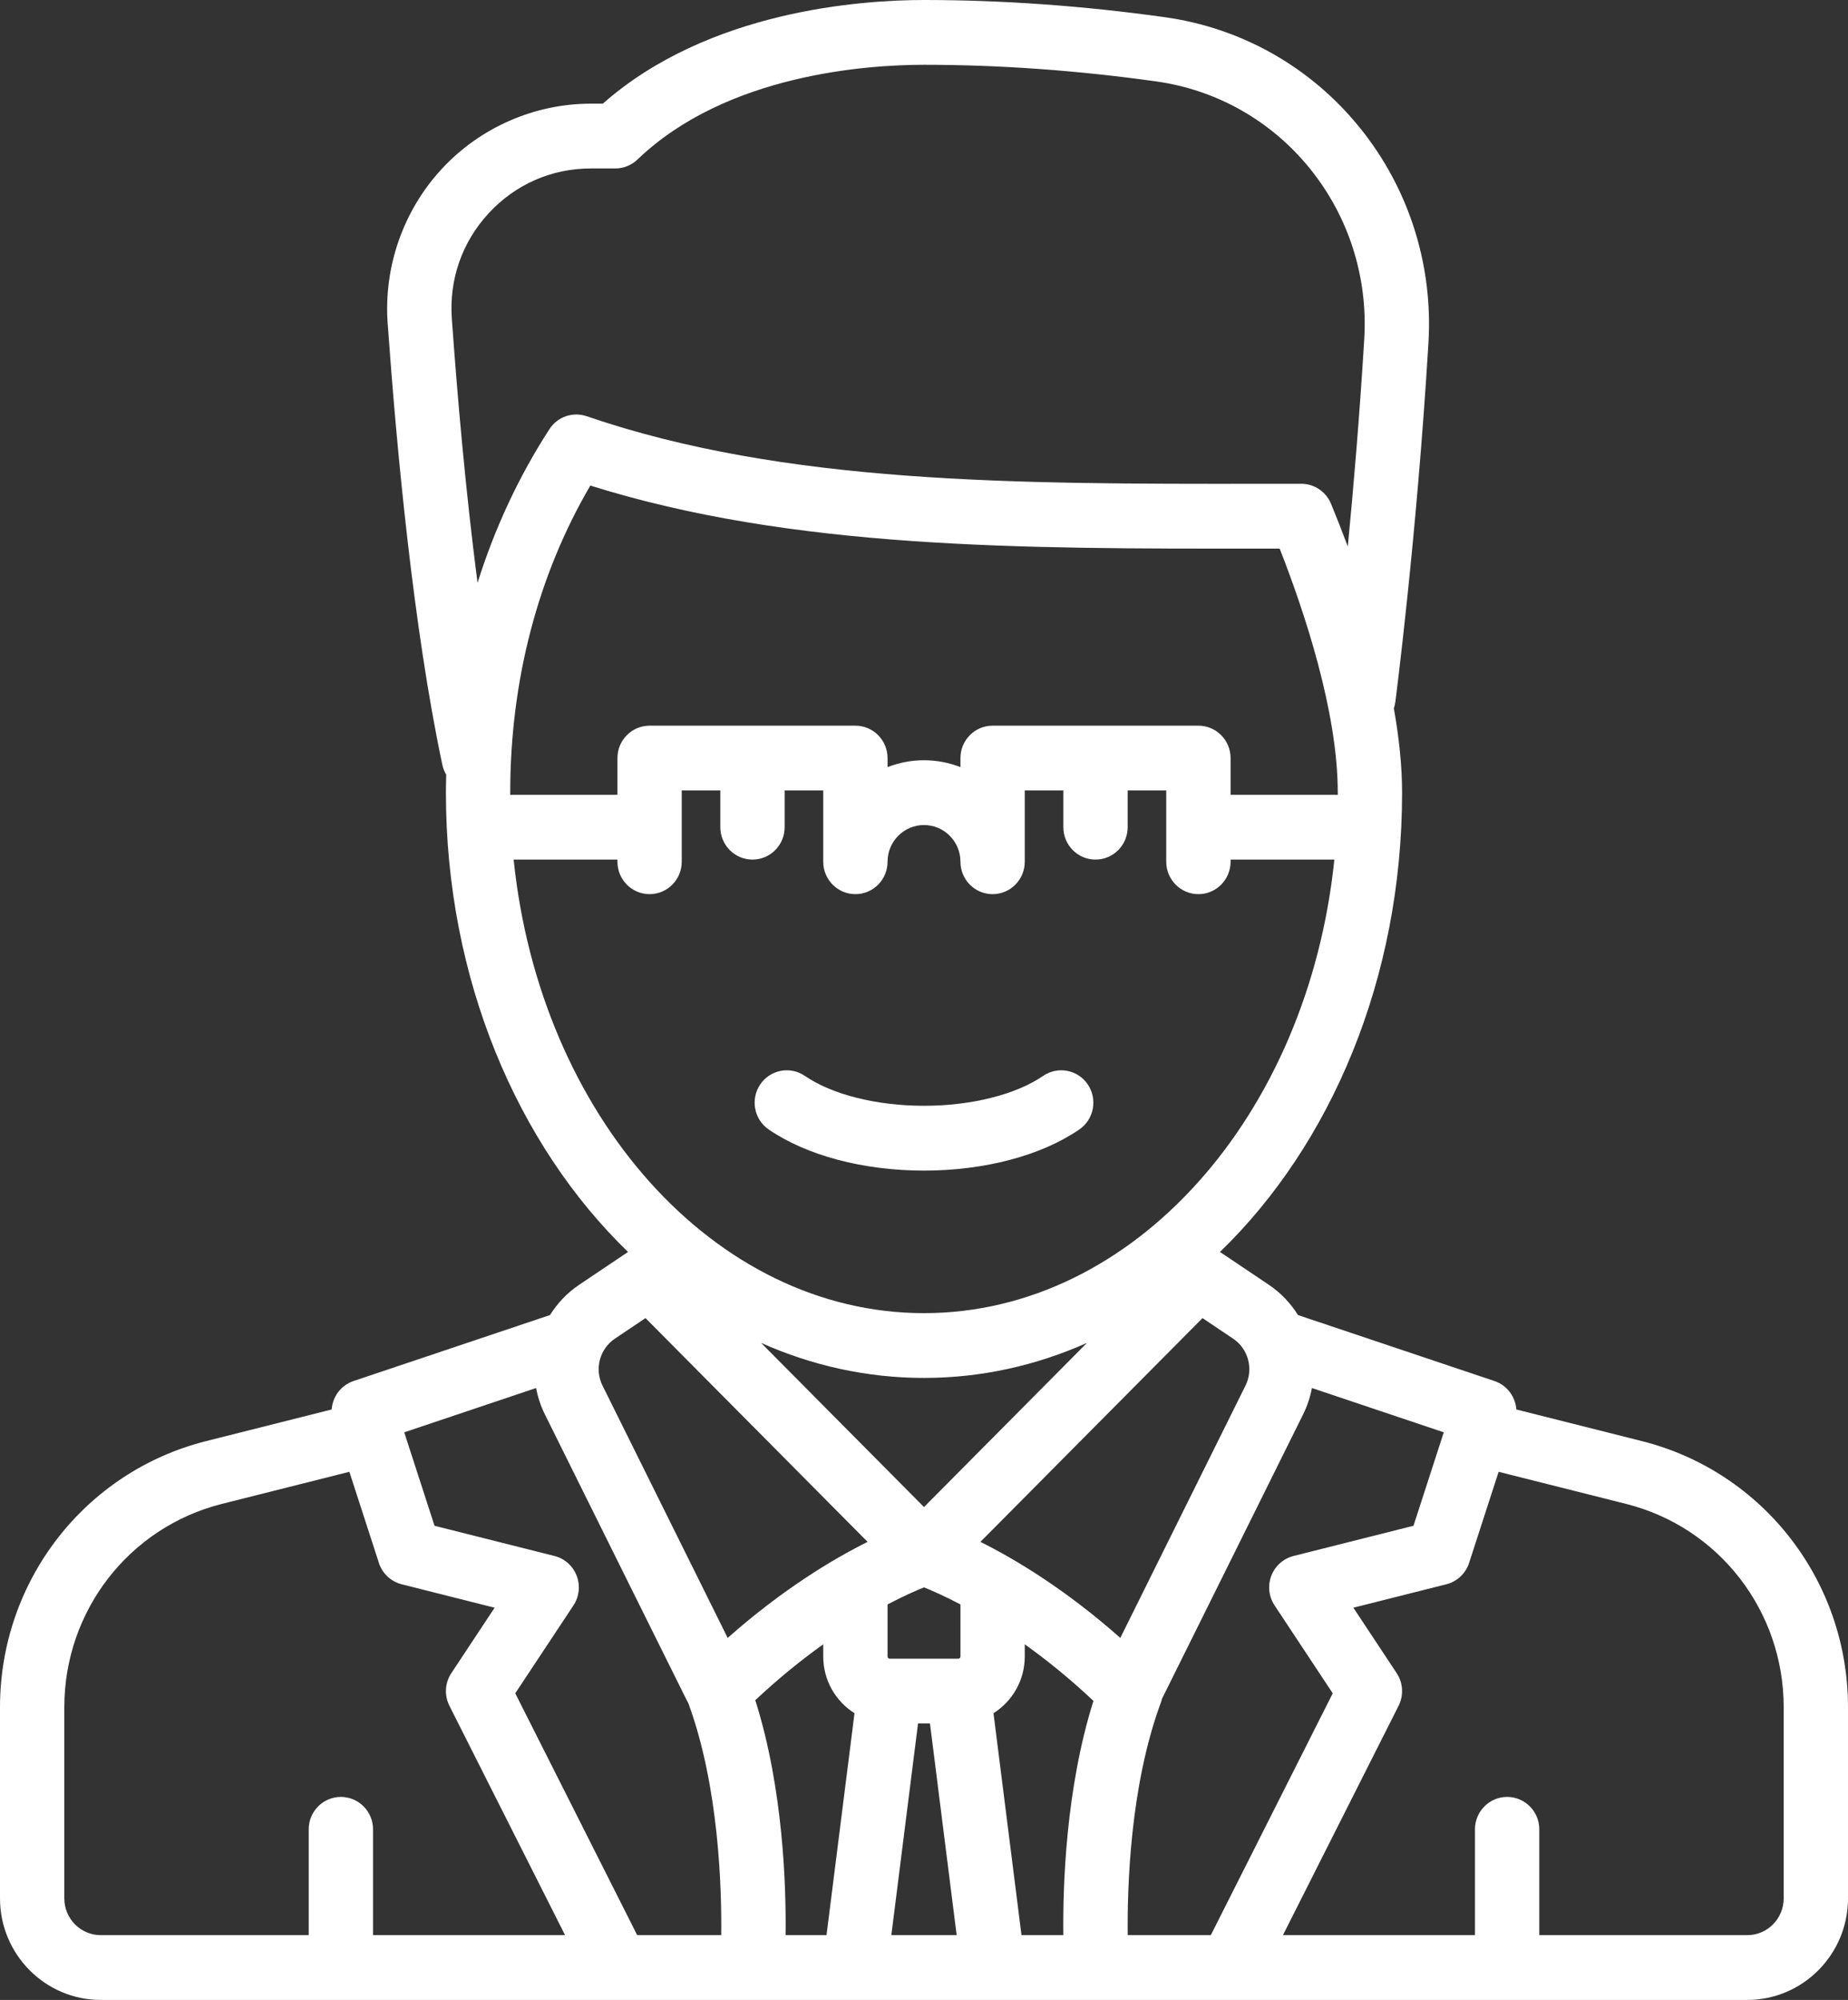 <svg width="61" height="66" viewBox="0 0 61 66" fill="none" xmlns="http://www.w3.org/2000/svg">
<rect x="0" y="0" width="61" height="66" fill="#333333" stroke="none"/>
<path d="M54.193 47.557L50.052 46.514C50.023 46.096 49.749 45.716 49.329 45.575L42.844 43.398C42.602 43.01 42.28 42.666 41.881 42.398L40.27 41.316C43.928 37.776 46.281 32.297 46.281 26.158C46.281 25.263 46.177 24.323 46.009 23.375C46.032 23.307 46.05 23.236 46.059 23.161C46.066 23.108 46.763 17.753 47.151 11.319C47.307 8.742 46.505 6.223 44.895 4.226C43.28 2.223 40.994 0.924 38.458 0.569C35.761 0.191 33.083 0 30.5 0C28.445 0 23.391 0.34 19.898 3.421H19.503C17.641 3.421 15.845 4.208 14.577 5.58C13.313 6.948 12.664 8.801 12.796 10.663C13.092 14.822 13.645 20.727 14.601 25.24C14.626 25.358 14.671 25.467 14.729 25.565C14.724 25.762 14.719 25.959 14.719 26.158C14.719 32.297 17.072 37.776 20.73 41.316L19.119 42.398C18.72 42.666 18.398 43.01 18.155 43.398L11.671 45.575C11.251 45.716 10.977 46.096 10.948 46.514L6.807 47.557C2.799 48.566 0 52.177 0 56.339V62.65C0 64.497 1.492 66 3.326 66H57.674C59.508 66 61 64.497 61 62.65V56.339C61 52.177 58.201 48.566 54.193 47.557ZM42.072 52.98L43.992 55.881L39.967 63.862H37.225C37.206 62.309 37.299 58.934 38.32 56.182C38.335 56.141 38.347 56.1 38.356 56.059C38.365 56.041 38.374 56.024 38.383 56.006L40.031 52.688C41.023 50.689 42.215 48.288 43.012 46.681C43.152 46.399 43.249 46.104 43.304 45.806L47.657 47.268L46.657 50.352L42.698 51.349C42.363 51.434 42.089 51.677 41.965 52.001C41.84 52.325 41.88 52.69 42.072 52.98ZM33.718 63.862L32.794 56.538C33.413 56.147 33.826 55.456 33.826 54.667V54.264C34.531 54.767 35.299 55.383 36.093 56.131C35.175 59.042 35.08 62.268 35.1 63.862H33.718ZM25.931 63.862C25.952 62.264 25.856 59.025 24.931 56.108C25.717 55.371 26.476 54.762 27.174 54.264V54.667C27.174 55.456 27.587 56.147 28.206 56.538L27.282 63.862H25.931ZM30.5 52.385C30.762 52.49 31.177 52.671 31.703 52.948V54.667C31.703 54.707 31.671 54.739 31.632 54.739H29.368C29.329 54.739 29.297 54.707 29.297 54.667V52.948C29.824 52.671 30.238 52.49 30.5 52.385ZM30.303 56.877H30.697L31.578 63.862H29.422L30.303 56.877ZM41.112 45.726C39.139 49.704 37.731 52.54 36.98 54.053C35.159 52.44 33.5 51.451 32.362 50.883L39.693 43.499L40.703 44.177C41.207 44.515 41.383 45.181 41.112 45.726ZM44.087 26.229H40.62V25.017C40.62 24.427 40.144 23.948 39.558 23.948H32.764C32.178 23.948 31.703 24.427 31.703 25.017V25.316C31.33 25.17 30.924 25.089 30.5 25.089C30.076 25.089 29.67 25.17 29.297 25.316V25.017C29.297 24.427 28.822 23.948 28.235 23.948H21.442C20.856 23.948 20.381 24.427 20.381 25.017V26.229H16.913C16.889 26.229 16.866 26.231 16.843 26.233C16.843 26.208 16.842 26.183 16.842 26.158C16.842 22.468 17.754 18.982 19.486 16.024C26.168 18.118 33.663 18.112 41.583 18.104L42.24 18.104C43.055 20.181 44.158 23.483 44.158 26.158C44.158 26.183 44.157 26.208 44.157 26.233C44.134 26.231 44.111 26.229 44.087 26.229ZM14.914 10.51C14.822 9.219 15.254 7.986 16.131 7.037C17.012 6.084 18.209 5.559 19.503 5.559H20.31C20.582 5.559 20.844 5.454 21.042 5.264C23.983 2.443 28.636 2.138 30.5 2.138C32.986 2.138 35.565 2.323 38.166 2.687C40.167 2.967 41.972 3.992 43.247 5.574C44.521 7.154 45.155 9.148 45.032 11.189C44.878 13.732 44.676 16.102 44.489 18.035C44.303 17.538 44.116 17.063 43.935 16.624C43.77 16.226 43.383 15.965 42.955 15.965L41.581 15.966C33.525 15.974 25.914 15.98 19.365 13.736C18.906 13.578 18.399 13.754 18.135 14.164C17.124 15.724 16.331 17.429 15.763 19.234C15.364 16.162 15.092 13.016 14.914 10.51ZM16.955 28.367H20.381V28.438C20.381 29.029 20.856 29.508 21.442 29.508C22.028 29.508 22.503 29.029 22.503 28.438V26.086H23.777V27.298C23.777 27.889 24.253 28.367 24.839 28.367C25.425 28.367 25.9 27.889 25.9 27.298V26.086H27.174V28.438C27.174 29.029 27.649 29.508 28.235 29.508C28.822 29.508 29.297 29.029 29.297 28.438C29.297 27.77 29.837 27.227 30.5 27.227C31.163 27.227 31.703 27.77 31.703 28.438C31.703 29.029 32.178 29.508 32.764 29.508C33.351 29.508 33.826 29.029 33.826 28.438V26.086H35.1V27.298C35.1 27.889 35.575 28.367 36.161 28.367C36.748 28.367 37.223 27.889 37.223 27.298V26.086H38.496V28.438C38.496 29.029 38.972 29.508 39.558 29.508C40.144 29.508 40.62 29.029 40.62 28.438V28.367H44.045C43.18 36.799 37.436 43.335 30.5 43.335C23.564 43.335 17.82 36.799 16.955 28.367ZM30.5 45.473C32.388 45.473 34.199 45.065 35.879 44.317L30.5 49.734L25.122 44.317C26.801 45.065 28.612 45.473 30.5 45.473ZM20.297 44.177L21.307 43.499L28.638 50.883C27.5 51.451 25.841 52.44 24.02 54.053C23.254 52.511 21.82 49.62 19.888 45.726C19.617 45.181 19.793 44.515 20.297 44.177ZM17.696 45.806C17.751 46.104 17.848 46.399 17.988 46.681C18.785 48.288 19.977 50.689 20.969 52.688L22.617 56.006C22.653 56.078 22.688 56.148 22.724 56.215C23.73 58.954 23.825 62.313 23.806 63.862H21.033L17.008 55.881L18.929 52.98C19.12 52.69 19.16 52.325 19.035 52.001C18.911 51.677 18.638 51.434 18.303 51.349L14.343 50.352L13.343 47.268L17.696 45.806ZM2.123 62.65V56.339C2.123 53.16 4.261 50.402 7.322 49.631L11.532 48.571L12.507 51.578C12.621 51.928 12.905 52.194 13.259 52.283L16.327 53.056L14.898 55.215C14.685 55.536 14.661 55.948 14.834 56.292L18.652 63.862H12.313V60.369C12.313 59.779 11.838 59.3 11.252 59.3C10.665 59.3 10.19 59.779 10.19 60.369V63.862H3.326C2.663 63.862 2.123 63.318 2.123 62.65ZM58.877 62.65C58.877 63.318 58.337 63.862 57.674 63.862H50.81V60.369C50.81 59.779 50.334 59.3 49.748 59.3C49.162 59.3 48.687 59.779 48.687 60.369V63.862H42.348L46.166 56.292C46.339 55.948 46.315 55.536 46.102 55.215L44.673 53.056L47.741 52.283C48.096 52.194 48.38 51.928 48.493 51.578L49.468 48.571L53.678 49.631C56.739 50.402 58.877 53.16 58.877 56.338V62.65H58.877Z" fill="white"/>
<path d="M25.374 37.274C26.632 38.136 28.5 38.631 30.5 38.631C32.5 38.631 34.368 38.136 35.626 37.274C36.111 36.942 36.236 36.277 35.907 35.788C35.577 35.3 34.916 35.174 34.432 35.506C33.531 36.124 32.061 36.492 30.5 36.492C28.939 36.492 27.469 36.124 26.568 35.506C26.083 35.174 25.423 35.3 25.093 35.788C24.764 36.277 24.889 36.942 25.374 37.274Z" fill="white"/>
</svg>
